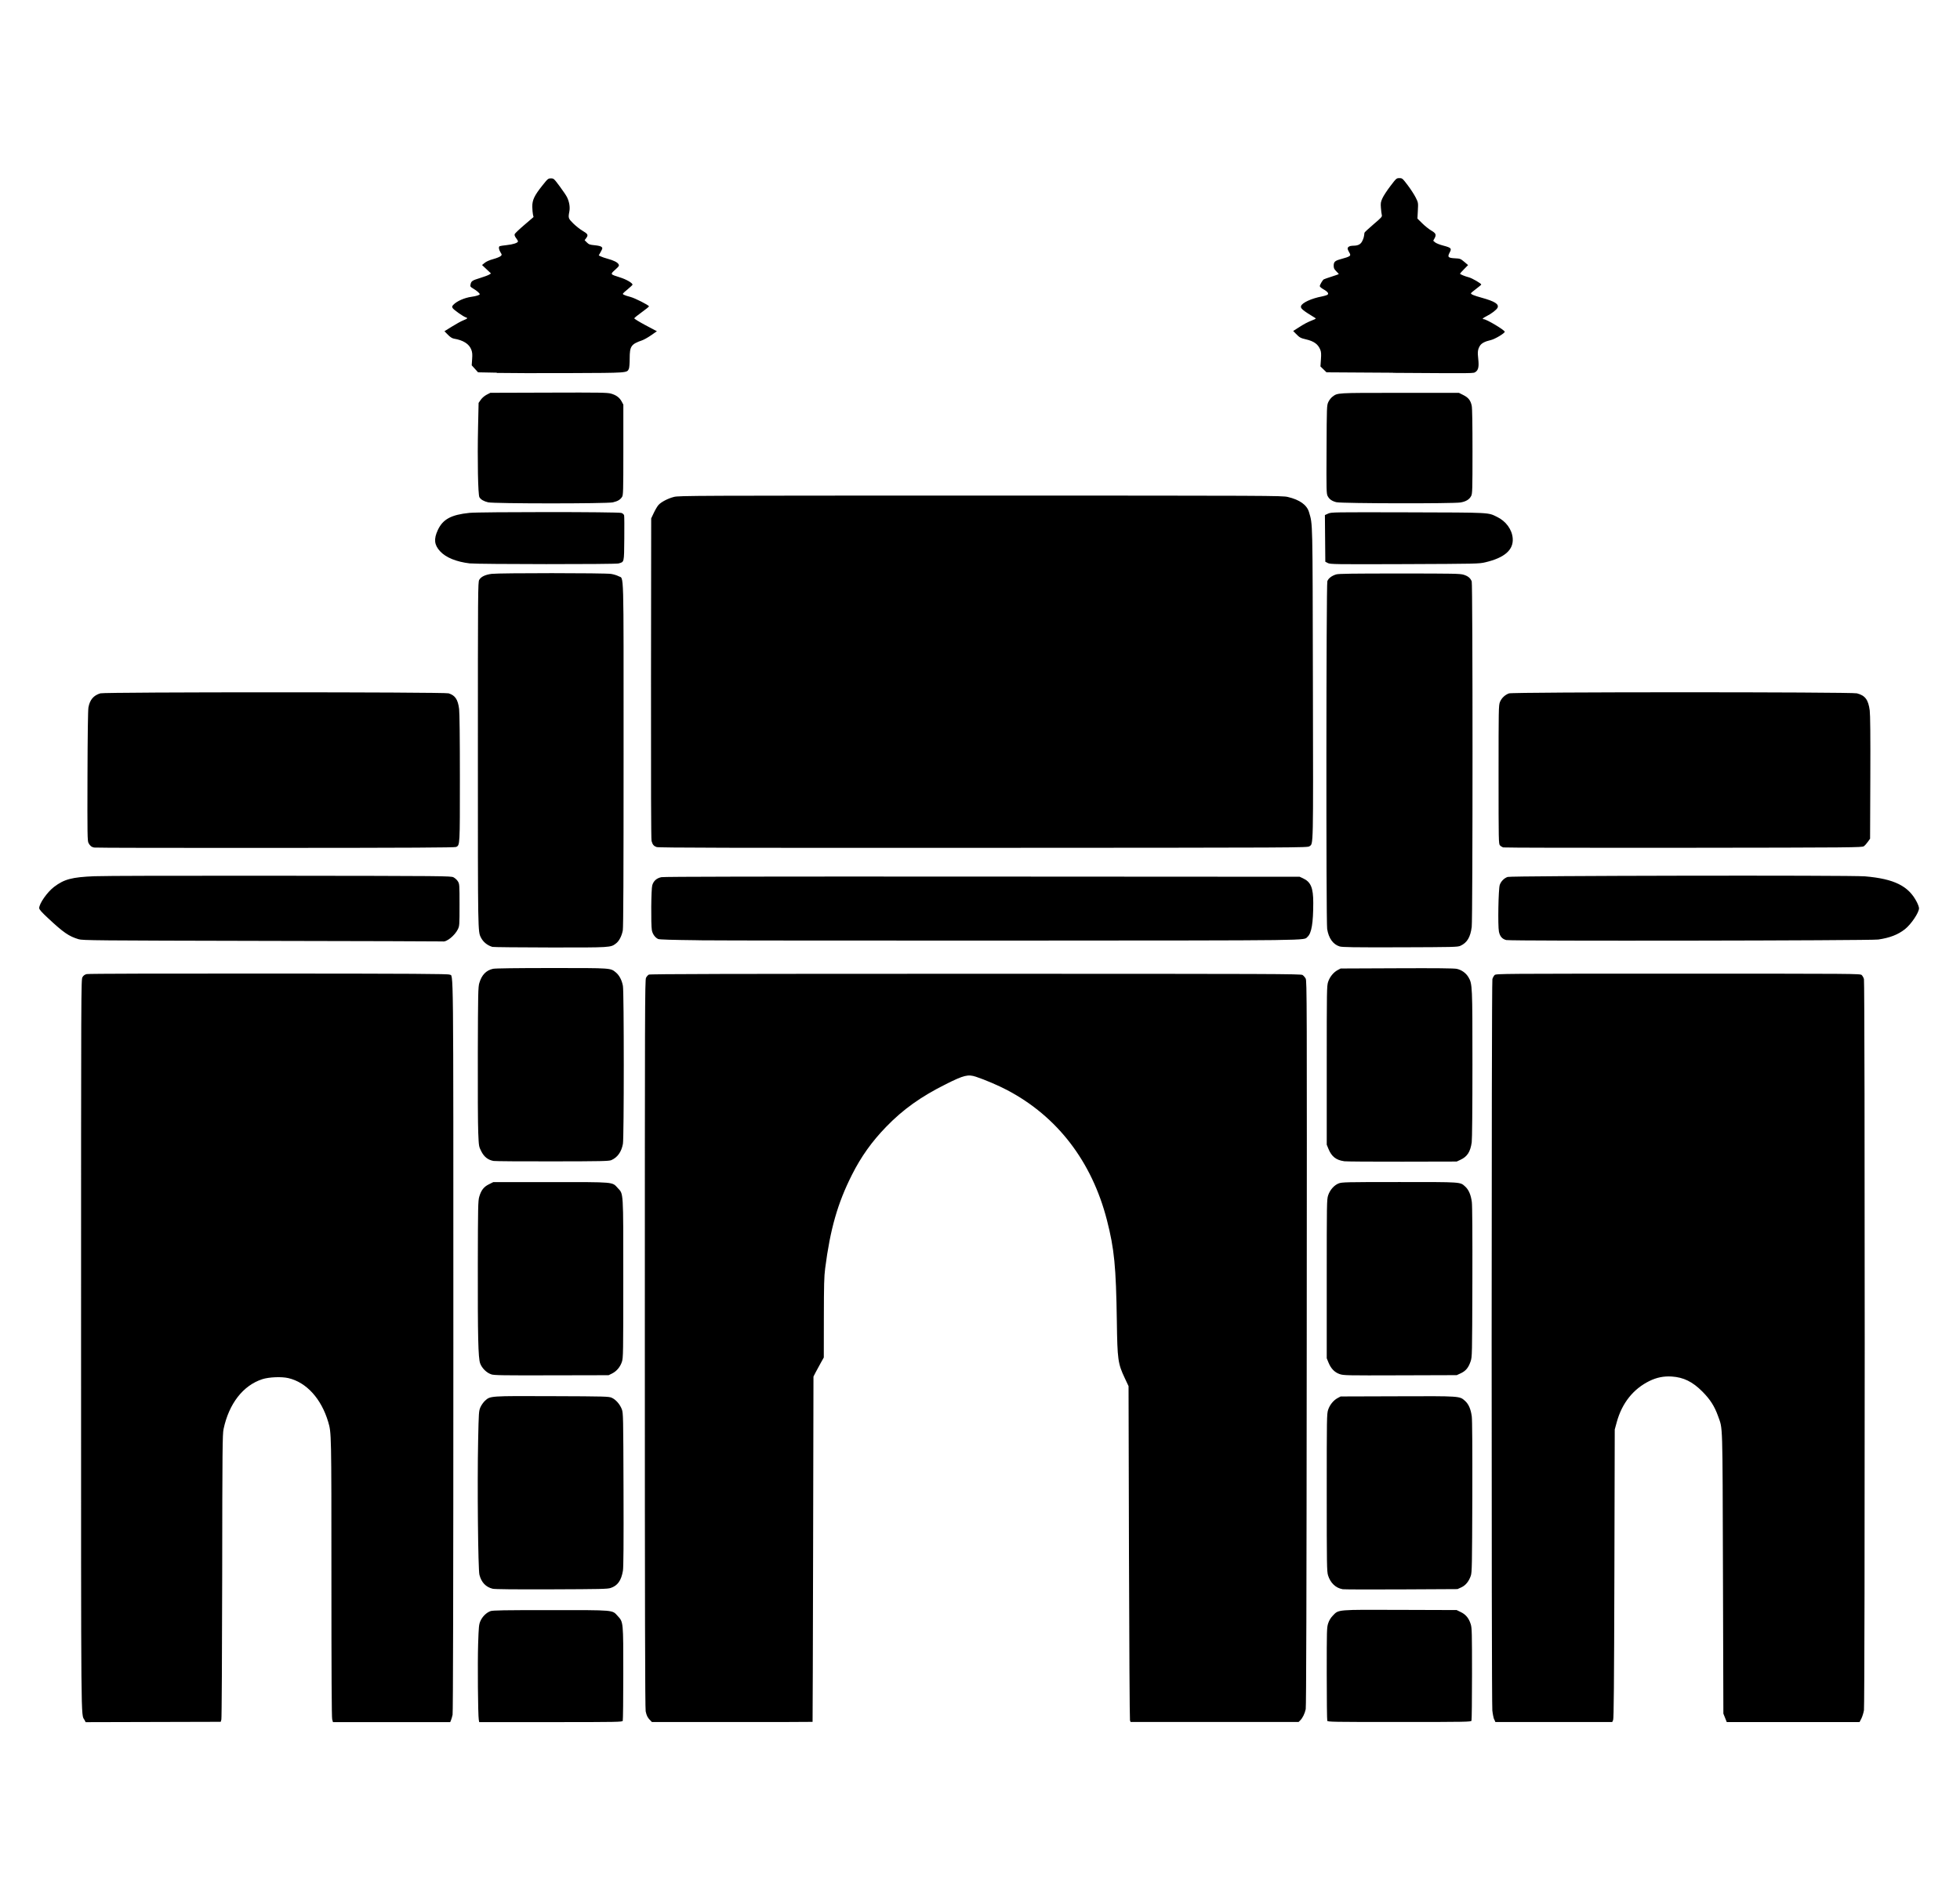 <!-- Generated by IcoMoon.io -->
<svg version="1.1" xmlns="http://www.w3.org/2000/svg" width="33" height="32" viewBox="0 0 33 32">
<title>bombay</title>
<path d="M1.422 28.963c-0.060-0.102-0.057 0.227-0.057-6.336-0-6.059 0-6.133 0.024-6.172 0.017-0.028 0.038-0.043 0.071-0.051 0.027-0.007 1.302-0.010 3.064-0.009 2.433 0.001 3.022 0.005 3.045 0.018 0.068 0.038 0.064-0.41 0.064 6.254-0 4.054-0.005 6.173-0.013 6.21-0.007 0.031-0.018 0.071-0.026 0.090l-0.014 0.034h-1.974l-0.013-0.046c-0.009-0.031-0.013-0.8-0.013-2.377-0-2.455-0-2.45-0.054-2.632-0.116-0.391-0.366-0.667-0.671-0.738-0.115-0.027-0.326-0.018-0.438 0.018-0.324 0.105-0.562 0.411-0.653 0.84-0.018 0.086-0.021 0.329-0.023 2.476-0.002 1.309-0.008 2.397-0.014 2.417l-0.011 0.037-2.274 0.006zM8.061 28.96c-0.014-0.081-0.021-0.951-0.011-1.27 0.010-0.301 0.013-0.333 0.039-0.392 0.033-0.075 0.101-0.141 0.169-0.166 0.039-0.014 0.227-0.017 1.012-0.017 1.092 0 1.034-0.005 1.13 0.099s0.094 0.094 0.094 0.971c0 0.425-0.004 0.782-0.009 0.794-0.008 0.020-0.078 0.022-1.213 0.022h-1.204zM10.943 28.966c-0.041-0.044-0.056-0.073-0.072-0.147-0.010-0.044-0.014-1.753-0.014-6.187-0-5.627 0.001-6.13 0.020-6.166 0.011-0.021 0.032-0.045 0.047-0.053 0.020-0.011 1.367-0.014 5.501-0.014 5.041 0 5.477 0.002 5.505 0.020 0.017 0.011 0.041 0.038 0.053 0.060 0.021 0.038 0.022 0.323 0.018 6.141-0.003 4.323-0.008 6.119-0.017 6.163-0.016 0.075-0.052 0.148-0.091 0.187l-0.029 0.029h-2.829l-0.010-0.028c-0.005-0.015-0.013-1.288-0.017-2.828l-0.007-2.8-0.064-0.136c-0.115-0.244-0.124-0.31-0.133-0.952-0.014-0.93-0.042-1.219-0.167-1.708-0.254-0.988-0.836-1.746-1.681-2.19-0.147-0.077-0.375-0.175-0.524-0.224-0.133-0.044-0.203-0.027-0.503 0.123-0.426 0.213-0.724 0.426-1.008 0.719-0.241 0.248-0.423 0.503-0.578 0.811-0.24 0.476-0.365 0.913-0.45 1.574-0.018 0.138-0.021 0.279-0.022 0.833l-0.001 0.668-0.049 0.087c-0.027 0.048-0.066 0.12-0.087 0.16l-0.038 0.074-0.006 2.906c-0.003 1.598-0.008 2.907-0.009 2.909s-0.611 0.003-1.354 0.003h-1.351l-0.032-0.034zM22.347 28.978c-0.005-0.012-0.009-0.369-0.009-0.794 0-0.733 0.001-0.776 0.024-0.846 0.017-0.051 0.041-0.091 0.080-0.132 0.099-0.102 0.057-0.099 1.139-0.095l0.944 0.003 0.072 0.035c0.084 0.041 0.135 0.104 0.166 0.205 0.019 0.062 0.021 0.145 0.021 0.835 0 0.422-0.004 0.776-0.009 0.788-0.008 0.020-0.078 0.022-1.215 0.022s-1.207-0.001-1.215-0.022zM25.156 28.955c-0.010-0.025-0.024-0.093-0.030-0.151-0.016-0.152-0.015-12.259 0.001-12.316 0.007-0.024 0.024-0.055 0.038-0.068 0.025-0.023 0.108-0.023 3.090-0.023 2.987-0 3.065 0 3.090 0.023 0.014 0.013 0.031 0.043 0.038 0.068 0.017 0.063 0.017 12.206-0 12.313-0.007 0.043-0.027 0.106-0.043 0.139l-0.031 0.060h-2.236l-0.057-0.142-0.007-2.368c-0.008-2.602-0.002-2.414-0.082-2.641-0.060-0.168-0.133-0.282-0.263-0.413-0.167-0.168-0.318-0.242-0.519-0.255-0.132-0.008-0.25 0.015-0.373 0.075-0.273 0.134-0.463 0.372-0.551 0.693l-0.034 0.124-0.006 2.429c-0.005 1.879-0.010 2.437-0.021 2.463l-0.015 0.034h-1.968l-0.019-0.045zM8.294 26.755c-0.115-0.029-0.189-0.107-0.222-0.235-0.023-0.090-0.037-1.52-0.022-2.25 0.010-0.491 0.012-0.509 0.039-0.572 0.016-0.036 0.050-0.084 0.076-0.108 0.092-0.083 0.072-0.082 1.132-0.078 0.896 0.003 0.954 0.005 1.003 0.027 0.068 0.030 0.139 0.111 0.17 0.195 0.023 0.064 0.024 0.113 0.028 1.352 0.003 0.905-0 1.309-0.010 1.366-0.028 0.165-0.089 0.251-0.206 0.29-0.053 0.018-0.172 0.020-0.998 0.023-0.624 0.002-0.955-0.001-0.989-0.010zM22.603 26.762c-0.114-0.019-0.204-0.106-0.243-0.232-0.020-0.065-0.022-0.166-0.022-1.393 0-1.261 0.001-1.326 0.023-1.394 0.027-0.084 0.090-0.161 0.16-0.199l0.051-0.027 0.957-0.003c1.066-0.004 1.045-0.005 1.138 0.078 0.060 0.054 0.097 0.139 0.113 0.262 0.008 0.062 0.011 0.538 0.009 1.357-0.004 1.154-0.006 1.266-0.025 1.324-0.033 0.097-0.088 0.164-0.161 0.197l-0.064 0.029-0.946 0.005c-0.52 0.003-0.966 0.001-0.99-0.003zM8.271 23.144c-0.077-0.024-0.158-0.104-0.187-0.185-0.033-0.092-0.041-0.449-0.039-1.668 0.002-0.969 0.004-1.070 0.024-1.137 0.032-0.11 0.076-0.167 0.163-0.21l0.074-0.037h0.964c1.092 0 1.034-0.005 1.13 0.099 0.099 0.108 0.094 0.026 0.094 1.527 0 1.267-0.001 1.332-0.023 1.4-0.029 0.088-0.089 0.159-0.165 0.197l-0.059 0.029-0.958 0.002c-0.821 0.002-0.967-0-1.018-0.016zM22.555 23.14c-0.085-0.029-0.147-0.094-0.187-0.193l-0.030-0.073v-1.335c0-1.277 0.001-1.338 0.023-1.407 0.030-0.092 0.101-0.173 0.178-0.203 0.055-0.021 0.119-0.023 1.023-0.023 1.059 0 1.020-0.003 1.107 0.076 0.059 0.053 0.096 0.139 0.112 0.261 0.008 0.062 0.011 0.539 0.009 1.351-0.004 1.248-0.004 1.255-0.030 1.333-0.036 0.106-0.081 0.16-0.164 0.199l-0.069 0.032-0.952 0.003c-0.909 0.003-0.955 0.002-1.020-0.021zM8.311 19.551c-0.093-0.016-0.16-0.068-0.207-0.161-0.042-0.082-0.042-0.084-0.052-0.315-0.006-0.128-0.009-0.731-0.007-1.339 0.003-1.009 0.005-1.113 0.025-1.181 0.040-0.136 0.114-0.214 0.231-0.24 0.035-0.008 0.396-0.013 0.984-0.013 1.021-0 0.991-0.002 1.085 0.075 0.057 0.047 0.101 0.131 0.118 0.227 0.019 0.101 0.019 2.557 0 2.659-0.025 0.136-0.091 0.228-0.195 0.274-0.039 0.017-0.159 0.020-0.986 0.021-0.518 0.001-0.965-0.002-0.995-0.007zM22.629 19.555c-0.133-0.018-0.21-0.079-0.262-0.207l-0.029-0.071v-1.335c0-1.273 0.001-1.339 0.023-1.406 0.027-0.084 0.090-0.161 0.16-0.199l0.051-0.027 0.946-0.004c0.666-0.003 0.965 0 1.010 0.010 0.081 0.018 0.154 0.070 0.196 0.141 0.066 0.112 0.067 0.142 0.067 1.472 0 0.742-0.005 1.257-0.012 1.308-0.023 0.161-0.075 0.242-0.191 0.295l-0.062 0.029-0.915 0.002c-0.503 0.001-0.945-0.002-0.983-0.007zM8.287 15.945c-0.083-0.025-0.152-0.082-0.189-0.155-0.053-0.105-0.052-0.052-0.052-3.091 0-2.745 0.001-2.895 0.022-2.933 0.029-0.053 0.101-0.088 0.21-0.102 0.126-0.016 1.91-0.016 2.011 0.001 0.044 0.007 0.101 0.025 0.126 0.039 0.092 0.052 0.084-0.217 0.084 2.998 0 2.033-0.004 2.914-0.013 2.965-0.018 0.096-0.062 0.182-0.116 0.222-0.090 0.068-0.079 0.068-1.106 0.067-0.521-0.001-0.961-0.005-0.978-0.010zM22.554 15.938c-0.11-0.034-0.184-0.138-0.209-0.294-0.019-0.118-0.016-5.8 0.003-5.856 0.017-0.048 0.073-0.092 0.15-0.115 0.039-0.012 0.29-0.015 1.064-0.015 0.924 0 1.020 0.002 1.082 0.021 0.073 0.023 0.113 0.056 0.135 0.112 0.018 0.049 0.018 5.672 0 5.819-0.022 0.173-0.078 0.267-0.191 0.318-0.046 0.021-0.115 0.022-1.014 0.025-0.805 0.002-0.974-0.001-1.021-0.015zM4.418 15.845c-2.819-0.006-3.028-0.008-3.094-0.028-0.164-0.049-0.255-0.112-0.513-0.353-0.113-0.105-0.151-0.149-0.151-0.171 0-0.077 0.136-0.271 0.251-0.358 0.171-0.129 0.298-0.163 0.676-0.179 0.164-0.007 1.451-0.010 3.14-0.008 2.76 0.003 2.864 0.004 2.908 0.026 0.025 0.013 0.059 0.043 0.074 0.068 0.027 0.044 0.028 0.053 0.028 0.397 0 0.342-0.001 0.354-0.028 0.41-0.053 0.108-0.193 0.22-0.256 0.205-0.007-0.002-1.373-0.006-3.035-0.009zM11.762 15.834c-0.453-0.005-0.659-0.011-0.681-0.021-0.051-0.023-0.095-0.085-0.106-0.149-0.017-0.099-0.012-0.694 0.007-0.756 0.022-0.074 0.074-0.12 0.154-0.136 0.046-0.009 1.63-0.012 5.405-0.010l5.341 0.003 0.056 0.026c0.132 0.061 0.173 0.159 0.173 0.412-0 0.342-0.029 0.514-0.097 0.574-0.072 0.064 0.211 0.060-4.879 0.063-2.598 0.001-5.015-0.001-5.372-0.005zM25.365 15.832c-0.072-0.017-0.111-0.061-0.128-0.143-0.020-0.097-0.009-0.722 0.014-0.787 0.021-0.061 0.074-0.114 0.133-0.134 0.062-0.021 5.772-0.031 6.016-0.010 0.494 0.042 0.736 0.163 0.874 0.435 0.020 0.039 0.036 0.085 0.036 0.102 0 0.073-0.132 0.27-0.237 0.353-0.117 0.092-0.255 0.146-0.45 0.174-0.127 0.019-6.179 0.028-6.258 0.009zM1.587 14.274c-0.046-0.010-0.071-0.029-0.097-0.078-0.018-0.034-0.020-0.138-0.017-1.126 0.002-0.696 0.008-1.113 0.016-1.157 0.024-0.129 0.086-0.202 0.201-0.237 0.074-0.023 5.788-0.023 5.863 0 0.11 0.034 0.157 0.103 0.177 0.264 0.008 0.065 0.013 0.499 0.013 1.164 0 1.139 0.001 1.126-0.062 1.159-0.020 0.011-0.778 0.015-3.042 0.016-1.658 0.001-3.032-0.001-3.053-0.006zM11.058 14.266c-0.051-0.018-0.071-0.041-0.088-0.104-0.008-0.030-0.011-0.981-0.009-2.739l0.003-2.693 0.044-0.093c0.024-0.051 0.059-0.11 0.077-0.131 0.043-0.050 0.158-0.111 0.263-0.138 0.081-0.021 0.346-0.022 5.16-0.022 4.902 0 5.078 0.001 5.174 0.023 0.201 0.047 0.322 0.134 0.358 0.257 0.063 0.219 0.059 0.079 0.065 2.891 0.006 2.824 0.009 2.685-0.059 2.735-0.031 0.023-0.127 0.024-5.489 0.026-4.25 0.002-5.466-0.001-5.5-0.013zM25.314 14.272c-0.019-0.005-0.046-0.021-0.059-0.035-0.023-0.025-0.024-0.060-0.024-1.19 0-1.095 0.001-1.167 0.022-1.222 0.026-0.067 0.084-0.123 0.153-0.148s5.765-0.025 5.858-0.001c0.139 0.036 0.192 0.107 0.216 0.288 0.009 0.071 0.013 0.427 0.010 1.132l-0.004 1.028-0.037 0.052c-0.020 0.029-0.051 0.063-0.068 0.075-0.030 0.021-0.159 0.023-3.032 0.026-1.651 0.002-3.017-0.001-3.036-0.006zM7.917 9.489c-0.232-0.027-0.41-0.099-0.508-0.206s-0.108-0.205-0.038-0.356c0.085-0.183 0.224-0.258 0.532-0.29 0.181-0.018 2.506-0.018 2.559 0.001 0.024 0.008 0.042 0.025 0.046 0.041 0.004 0.015 0.005 0.192 0.003 0.394-0.004 0.409 0.001 0.388-0.097 0.416-0.054 0.016-2.362 0.014-2.497-0.001zM22.357 9.482l-0.043-0.022-0.007-0.786 0.055-0.025c0.054-0.024 0.081-0.024 1.345-0.021 1.414 0.004 1.341 0 1.501 0.078 0.147 0.071 0.25 0.212 0.261 0.359 0.016 0.195-0.137 0.328-0.459 0.404-0.111 0.026-0.138 0.026-1.362 0.031-1.176 0.004-1.251 0.003-1.292-0.018zM8.217 8.459c-0.073-0.018-0.12-0.045-0.145-0.085-0.024-0.038-0.035-0.63-0.023-1.179l0.009-0.41 0.037-0.053c0.023-0.032 0.061-0.065 0.099-0.085l0.062-0.032 0.982-0.003c0.874-0.003 0.989-0.001 1.051 0.017 0.087 0.025 0.142 0.066 0.178 0.133l0.028 0.052v0.761c0 0.706-0.002 0.763-0.022 0.794-0.031 0.047-0.073 0.072-0.155 0.091-0.099 0.023-2.004 0.023-2.101-0.001zM22.507 8.459c-0.080-0.019-0.125-0.050-0.154-0.106-0.020-0.039-0.022-0.095-0.018-0.784 0.003-0.727 0.004-0.743 0.030-0.799 0.014-0.031 0.045-0.071 0.068-0.088 0.092-0.068 0.049-0.066 1.13-0.066h1.001l0.074 0.037c0.085 0.043 0.122 0.089 0.141 0.18 0.009 0.040 0.013 0.311 0.013 0.769 0 0.649-0.002 0.711-0.022 0.75-0.030 0.059-0.087 0.094-0.18 0.11-0.12 0.021-1.996 0.017-2.083-0.004zM8.363 6.276l-0.314-0.006-0.107-0.118 0.007-0.104c0.006-0.082 0.003-0.116-0.014-0.16-0.037-0.097-0.136-0.159-0.292-0.185-0.030-0.005-0.062-0.025-0.102-0.066l-0.058-0.059 0.127-0.079c0.070-0.044 0.156-0.091 0.192-0.105 0.070-0.028 0.079-0.038 0.040-0.050-0.042-0.013-0.203-0.126-0.22-0.155-0.014-0.024-0.013-0.031 0.012-0.057 0.057-0.061 0.188-0.118 0.305-0.134 0.076-0.010 0.138-0.030 0.138-0.043 0-0.017-0.050-0.060-0.109-0.095-0.049-0.029-0.053-0.035-0.046-0.069 0.012-0.058 0.027-0.068 0.16-0.109 0.069-0.021 0.138-0.047 0.155-0.058l0.030-0.019-0.151-0.142 0.044-0.036c0.027-0.023 0.082-0.047 0.145-0.064 0.055-0.015 0.111-0.038 0.124-0.050 0.023-0.021 0.023-0.023-0.003-0.065-0.028-0.046-0.034-0.089-0.014-0.102 0.007-0.004 0.059-0.012 0.116-0.018 0.11-0.011 0.193-0.039 0.193-0.063 0-0.008-0.014-0.034-0.032-0.056-0.020-0.026-0.029-0.050-0.024-0.065 0.004-0.013 0.077-0.083 0.163-0.156l0.155-0.133-0.010-0.044c-0.005-0.024-0.010-0.083-0.011-0.131-0.001-0.111 0.035-0.187 0.168-0.354 0.093-0.117 0.099-0.122 0.146-0.122s0.051 0.004 0.147 0.133c0.054 0.073 0.11 0.155 0.123 0.182 0.039 0.078 0.054 0.169 0.040 0.242-0.021 0.111-0.018 0.119 0.067 0.203 0.044 0.043 0.111 0.096 0.15 0.119 0.095 0.056 0.105 0.073 0.069 0.123l-0.029 0.039 0.038 0.038c0.034 0.034 0.050 0.039 0.133 0.047 0.061 0.006 0.102 0.016 0.115 0.029 0.018 0.018 0.017 0.025-0.014 0.081l-0.034 0.061 0.034 0.017c0.019 0.010 0.070 0.027 0.114 0.039 0.104 0.028 0.169 0.061 0.186 0.094 0.013 0.024 0.007 0.033-0.058 0.092-0.086 0.078-0.087 0.075 0.083 0.129 0.106 0.033 0.21 0.094 0.21 0.122 0 0.005-0.039 0.042-0.087 0.082-0.086 0.071-0.087 0.073-0.059 0.088 0.016 0.009 0.065 0.025 0.109 0.036 0.075 0.019 0.31 0.138 0.314 0.159 0.001 0.005-0.054 0.050-0.121 0.098s-0.125 0.095-0.127 0.103c-0.002 0.008 0.082 0.059 0.188 0.116l0.193 0.102-0.096 0.067c-0.053 0.037-0.121 0.075-0.152 0.086-0.186 0.064-0.21 0.099-0.21 0.304 0 0.082-0.006 0.158-0.014 0.176-0.032 0.070-0.014 0.068-1.001 0.072-0.499 0.002-1.048 0.001-1.221-0.003zM23.455 6.277l-1.121-0.007-0.102-0.099 0.008-0.118c0.007-0.095 0.004-0.128-0.012-0.167-0.038-0.091-0.106-0.14-0.239-0.171-0.091-0.021-0.109-0.031-0.168-0.092l-0.048-0.049 0.086-0.055c0.102-0.066 0.148-0.090 0.237-0.126 0.067-0.027 0.067-0.027 0.037-0.045-0.202-0.123-0.24-0.155-0.228-0.194 0.018-0.056 0.177-0.129 0.353-0.162 0.034-0.007 0.073-0.018 0.087-0.025 0.035-0.019 0.014-0.052-0.062-0.095-0.034-0.019-0.062-0.043-0.062-0.053 0-0.022 0.046-0.101 0.066-0.114 0.008-0.005 0.068-0.026 0.134-0.047s0.12-0.040 0.12-0.042c0-0.003-0.019-0.024-0.043-0.048-0.035-0.035-0.043-0.053-0.043-0.093 0-0.063 0.020-0.083 0.109-0.108 0.181-0.050 0.189-0.057 0.151-0.119-0.014-0.023-0.025-0.051-0.025-0.063 0-0.027 0.037-0.047 0.089-0.047 0.087-0 0.13-0.022 0.158-0.080 0.023-0.047 0.029-0.072 0.036-0.138 0.001-0.008 0.069-0.071 0.151-0.141 0.136-0.116 0.149-0.129 0.141-0.159-0.005-0.018-0.011-0.072-0.015-0.121-0.006-0.078-0.003-0.098 0.026-0.161 0.018-0.040 0.078-0.132 0.134-0.205 0.099-0.13 0.102-0.133 0.151-0.133s0.052 0.003 0.141 0.12c0.050 0.066 0.11 0.159 0.134 0.207 0.043 0.086 0.043 0.087 0.036 0.22l-0.007 0.134 0.081 0.080c0.044 0.044 0.112 0.098 0.151 0.121 0.079 0.046 0.089 0.070 0.057 0.13l-0.023 0.042 0.031 0.027c0.017 0.015 0.079 0.040 0.138 0.055 0.135 0.036 0.145 0.047 0.107 0.118-0.040 0.075-0.025 0.090 0.091 0.096 0.085 0.004 0.093 0.007 0.155 0.059l0.065 0.055-0.068 0.069c-0.038 0.038-0.068 0.072-0.068 0.076 0 0.010 0.084 0.045 0.148 0.061 0.053 0.013 0.21 0.104 0.21 0.122 0 0.004-0.039 0.037-0.087 0.073s-0.087 0.069-0.087 0.074c0 0.018 0.048 0.038 0.185 0.076 0.216 0.060 0.29 0.107 0.263 0.167-0.016 0.035-0.105 0.103-0.19 0.145-0.057 0.028-0.075 0.048-0.044 0.048 0.047 0 0.355 0.184 0.355 0.212 0 0.025-0.162 0.122-0.231 0.139-0.104 0.024-0.161 0.054-0.188 0.099-0.035 0.058-0.041 0.103-0.027 0.221 0.014 0.127 0.002 0.186-0.045 0.217-0.040 0.026 0.028 0.025-1.391 0.016z"></path>
</svg>
